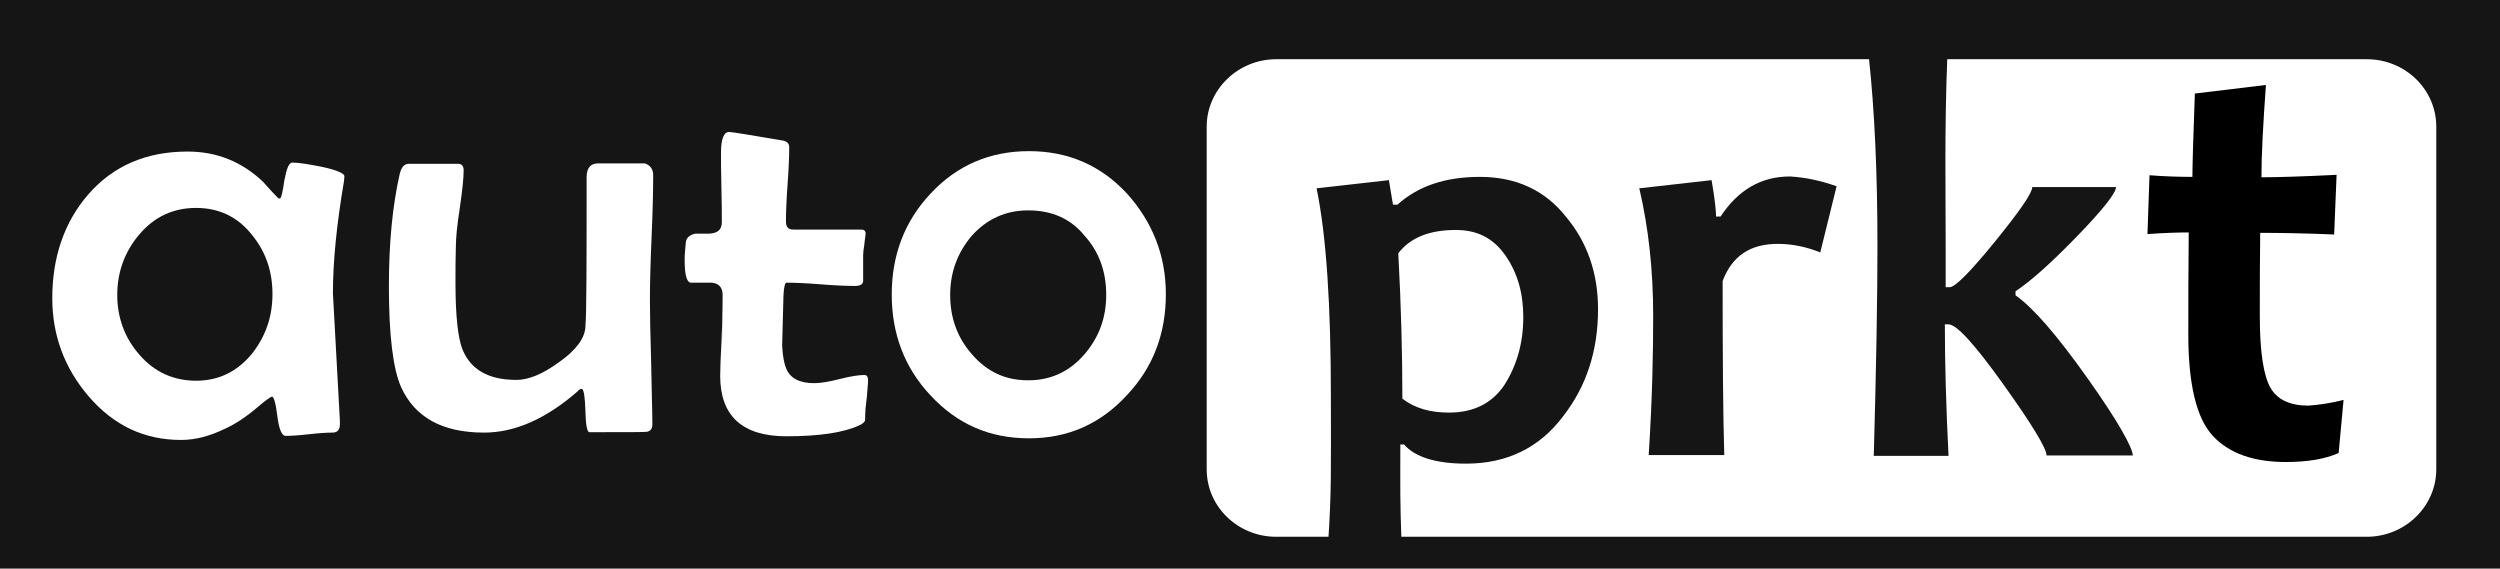 <?xml version="1.0" encoding="utf-8"?>
<!-- Generator: Adobe Illustrator 17.1.0, SVG Export Plug-In . SVG Version: 6.00 Build 0)  -->
<!DOCTYPE svg PUBLIC "-//W3C//DTD SVG 1.1//EN" "http://www.w3.org/Graphics/SVG/1.1/DTD/svg11.dtd">
<svg version="1.1" id="Слой_1" xmlns="http://www.w3.org/2000/svg" xmlns:xlink="http://www.w3.org/1999/xlink" x="0px" y="0px"
	 viewBox="0 652.8 612 139.2" enable-background="new 0 652.8 612 139.2" xml:space="preserve">
<rect y="652.8" fill="#151515" width="612" height="139.2"/>
<g>
	<path fill="#FFFFFF" d="M84.3,695.9c0,0.1,0,0.6-0.1,1.3c-1.8,10.6-2.7,19.7-2.7,27.4c0,0.4,0.6,10.8,1.7,31.1v1c0,1.3-0.6,2-1.8,2
		c-1.3,0-3.1,0.1-5.8,0.4c-2.6,0.3-4.4,0.4-5.7,0.4c-0.9,0-1.6-1.6-2-4.8c-0.4-3.3-0.9-4.8-1.3-4.8c-0.3,0-1.6,0.9-3.7,2.7
		c-2.7,2.3-5.3,4-7.7,5.1c-3.7,1.8-7.2,2.8-10.9,2.8c-8.9,0-16.5-3.5-22.7-10.8c-5.8-6.8-8.8-14.8-8.8-23.9c0-10.2,3-18.7,8.8-25.4
		c6.1-7,14.2-10.5,24.3-10.5c7.1,0,13.2,2.4,18.5,7.4c0.9,1,2,2.3,3.7,4c0.1,0.1,0.3,0.1,0.4,0.1c0.3,0,0.7-1.4,1.1-4.4
		c0.6-3,1.1-4.4,2-4.4c1.3,0,3.5,0.3,7,1C82.5,694.4,84.3,695.3,84.3,695.9z M66.7,724.8c0-5.7-1.7-10.5-5.1-14.6
		c-3.5-4.4-8.1-6.5-13.6-6.5s-10.2,2.1-13.9,6.5c-3.5,4.1-5.4,9.1-5.4,14.8c0,5.5,1.8,10.5,5.4,14.6c3.7,4.3,8.4,6.4,13.9,6.4
		c5.4,0,9.9-2.1,13.6-6.5C65,735.2,66.7,730.4,66.7,724.8z"/>
	<path fill="#FFFFFF" d="M159.9,695.7c0,3.4-0.1,8.5-0.4,15.3c-0.3,6.8-0.4,11.9-0.4,15.3s0.1,8.4,0.3,15.2
		c0.1,6.8,0.3,11.8,0.3,15.2c0,1-0.4,1.6-1.3,1.8c-0.4,0.1-5.1,0.1-14.1,0.1c-0.6,0-0.9-1.7-1-5.3c-0.1-3.4-0.4-5.3-0.9-5.3
		c-0.3,0-0.6,0.1-1,0.6c-7.7,6.7-15.3,10.1-22.9,10.1c-10.2,0-16.9-3.7-20.3-11.1c-2-4.5-3-12.8-3-24.7c0-10.8,0.9-19.7,2.6-27.3
		c0.4-1.8,1.1-2.7,2.3-2.7c1.3,0,3.4,0,6,0c2.7,0,4.7,0,6,0c1,0,1.4,0.6,1.4,1.6c0,1.8-0.3,4.8-0.9,8.9c-0.7,4.5-1,7.7-1,9.5
		c-0.1,2.8-0.1,5.8-0.1,9.1c0,8.1,0.6,13.5,1.7,16.3c2,5,6.4,7.5,13.2,7.5c3,0,6.4-1.4,10.4-4.3c4.3-3,6.4-6,6.5-8.7
		c0.3-3.4,0.3-15.6,0.3-36.6c0-2.3,1-3.4,2.8-3.4h11.5C159.2,693.3,159.9,694.2,159.9,695.7z"/>
	<path fill="#FFFFFF" d="M191.4,739.9c0-0.4,0.4-14.5,0.4-14.9c0.1-2,0.4-3,0.7-3c1.8,0,4.7,0.1,8.4,0.4c3.7,0.3,6.5,0.4,8.4,0.4
		c1.3,0,2-0.4,2-1.3c0-0.7,0-1.7,0-3.1c0-1.4,0-2.6,0-3.1c0-0.6,0.1-1.6,0.3-2.7c0.1-1.3,0.3-2.1,0.3-2.7c0-0.6-0.4-0.9-1.1-0.9
		h-16.6c-1.3,0-1.8-0.7-1.8-2c0-2,0.1-5.1,0.4-9.1c0.3-4.1,0.4-7.1,0.4-9.1c0-0.9-0.6-1.4-1.6-1.6c-8.2-1.4-12.6-2.1-13.1-2.1
		c-1.3,0-2,1.7-2,5.1c0,1.8,0,4.7,0.1,8.5s0.1,6.7,0.1,8.5s-1,2.7-3.1,2.8c-1.1,0-2.3,0-3.4,0c-1.3,0.3-2.1,0.9-2.3,2
		c-0.1,1.4-0.3,2.8-0.3,4.3c0,3.5,0.4,5.4,1.4,5.7c1.7,0,3.4,0,5.1,0c1.8,0.1,2.8,1.1,2.8,3c0,4-0.1,9.8-0.3,17.7l0.3-15.6
		c-0.1,8-0.6,13.8-0.6,17.7c0,9.8,5.4,14.8,16.2,14.8c8.1,0,14.1-0.9,17.9-2.7c0.7-0.3,1.1-0.7,1.3-1c0.1-0.1,0.1-0.7,0.1-1.6
		c0-0.7,0.1-2,0.4-4.3c0.1-1.7,0.3-3.1,0.3-4.1c0-0.9-0.3-1.3-0.9-1.3c-1.3,0-3.4,0.3-6.1,1c-2.7,0.7-4.8,1-6.2,1
		c-3.4,0-5.8-1.1-6.8-3.5c-0.7-1.6-1.1-4.4-1.1-8.4v-10.4"/>
	<path fill="#FFFFFF" d="M285.4,724.8c0,9.7-3.1,17.9-9.5,24.7c-6.5,7.1-14.5,10.6-24,10.6c-9.7,0-17.6-3.5-24.1-10.5
		c-6.4-6.8-9.5-15.1-9.5-24.7s3.1-17.9,9.5-24.7c6.5-7,14.6-10.4,24.1-10.4s17.5,3.4,24,10.4C282.1,707.1,285.4,715.3,285.4,724.8z
		 M270.8,725c0-5.7-1.7-10.5-5.3-14.5c-3.5-4.3-8.2-6.2-13.8-6.2c-5.5,0-10.1,2.1-13.8,6.2c-3.4,4-5.3,8.8-5.3,14.5
		c0,5.5,1.7,10.4,5.3,14.5c3.7,4.3,8.2,6.4,13.8,6.4c5.5,0,10.1-2.1,13.8-6.4C269.1,735.3,270.8,730.5,270.8,725z"/>
</g>
<path fill="#FFFFFF" d="M596.4,767.7c0,9.1-7.7,16.5-17,16.5h-267c-9.4,0-17-7.4-17-16.5v-83.9c0-9.1,7.7-16.5,17-16.5h267
	c9.4,0,17,7.4,17,16.5V767.7z"/>
<g>
	<path fill="#151515" d="M391.2,728.5c0,10.1-2.8,18.9-8.7,26.4c-5.7,7.5-13.6,11.4-23.6,11.4c-7.4,0-12.5-1.6-15.2-4.7h-0.9
		c0,11.4-0.1,12.9,0.3,24.4l-18,0.1c0.9-13.2,0.7-18.7,0.7-36.1c0-22.4-1.1-39.5-3.5-51.1l17.7-2l1,6h1.1c5-4.5,11.6-6.8,20.2-6.8
		c8.9,0,15.9,3.3,21,9.7C388.6,712.1,391.2,719.7,391.2,728.5z M372.9,730.4c0-5.8-1.4-10.8-4.4-15.1s-7-6.2-12.1-6.2
		c-6.4,0-11.1,1.8-14.1,5.7c0.7,12.9,1,24.8,1,35.6c3,2.3,6.7,3.4,11.4,3.4c6.1,0,10.6-2.3,13.6-6.8
		C371.3,742.3,372.9,736.8,372.9,730.4z"/>
	<path fill="#151515" d="M449.6,698.4l-4,16.2c-3.4-1.4-7-2.1-10.4-2.1c-6.8,0-11.2,3-13.5,9.1c0,18.5,0.1,32.7,0.4,42.6h-18.5
		c0.9-13.9,1.1-25.3,1.1-34.1c0-10.9-1.1-21.4-3.4-31.2l17.7-2c0.9,5.1,1.1,8.1,1.1,8.9h1.1c4.3-6.5,9.9-9.8,17-9.8
		C441.6,696.2,445.4,696.9,449.6,698.4z"/>
	<path fill="#151515" d="M522.1,764.3H501c0-1.7-3.5-7.5-10.5-17.3S479,732.2,477,732.2h-0.9c0,9.5,0.3,20.2,0.9,32.2h-18.3
		c0.6-21.6,0.9-38.8,0.9-51.5c0-17.6-0.7-33.1-2.1-46h19.2c-0.7,17.6-0.4,32.2-0.4,46c0,1.7,0,5.1,0,10.2h1c1.3,0,5-3.7,11.1-11.2
		s9.1-11.9,9.1-13.3H518c0,1.4-3.1,5.4-9.4,11.9s-11.4,11.1-15.2,13.6v1c4.3,3,10.2,9.8,17.7,20.4
		C518.7,756.2,522.1,762.5,522.1,764.3z"/>
</g>
<g>
	<path d="M573.7,750.7l-1.2,13c-3.4,1.5-7.7,2.2-12.9,2.2c-7.9,0-13.9-2.1-17.9-6.4c-4-4.3-6-12.6-6-24.8c0-7.4,0-15.7,0.1-25
		c-2.5,0-5.9,0.1-10.1,0.4l0.5-14.4c3.8,0.3,7.3,0.4,10.5,0.4c0-2.6,0.2-9.4,0.6-20.4l17.4-2.1c-0.7,9.7-1.1,17.2-1.1,22.6
		c4.1,0,10.2-0.2,18.4-0.6l-0.6,14.6c-7.4-0.3-13.5-0.4-18.1-0.4c-0.1,6.5-0.1,13.3-0.1,20.4c0,8.7,0.9,14.5,2.6,17.5
		s4.9,4.4,9.3,4.4C567.7,751.9,570.6,751.5,573.7,750.7z"/>
</g>
</svg>
